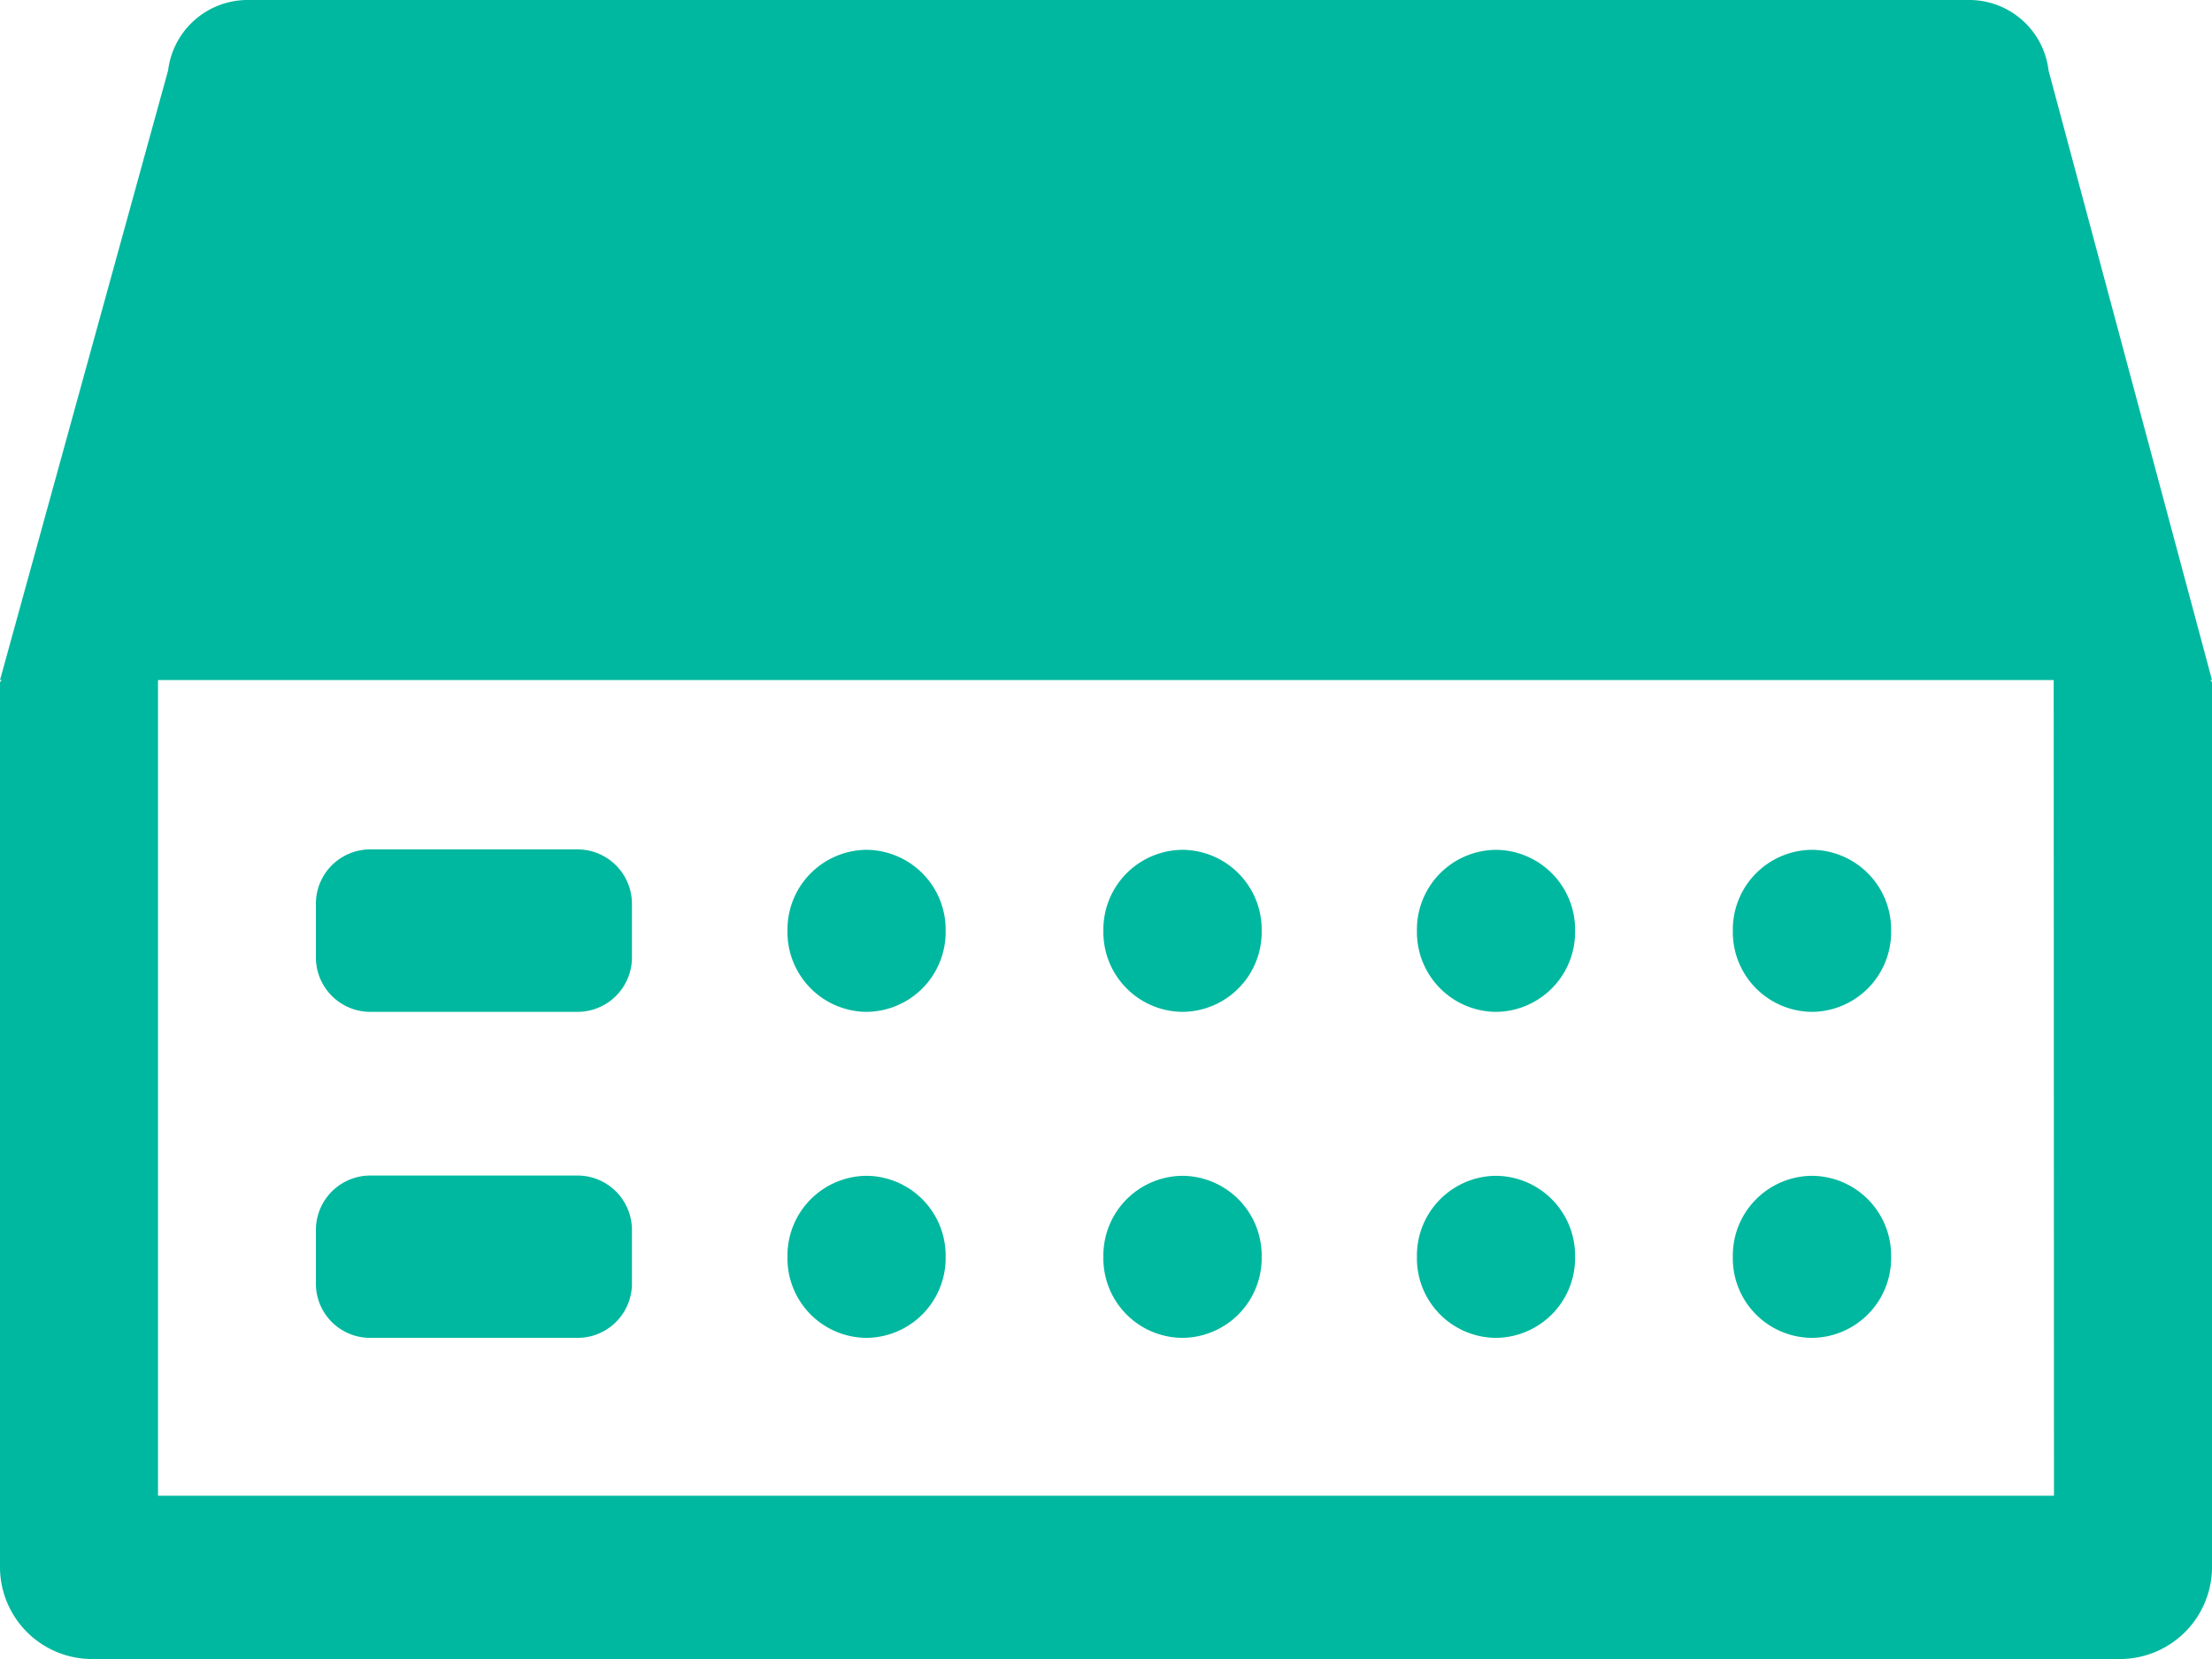 <svg xmlns="http://www.w3.org/2000/svg" viewBox="0 0 16 12">
  <defs>
    <style>
      .cls-1 {
        fill: #00b89f;
      }
    </style>
  </defs>
  <g id="组_120" data-name="组 120" transform="translate(-136 -393.694)">
    <path id="路径_3" data-name="路径 3" class="cls-1" d="M80,316.619l-1.182-4.408a.578.578,0,0,0-.566-.511H65.782a.58.58,0,0,0-.566.509L64,316.619h.013l-.013.015v6.389a.666.666,0,0,0,.653.677H79.346a.666.666,0,0,0,.654-.677v-6.389l-.012-.015Zm-1.143,5.9H65.143v-5.9H78.855Z" transform="translate(72 81.994)"/>
    <path id="路径_4" data-name="路径 4" class="cls-1" d="M192.386,644.975H193.9a.394.394,0,0,0,.386-.4V644.2a.394.394,0,0,0-.386-.4h-1.514a.393.393,0,0,0-.386.4v.374A.394.394,0,0,0,192.386,644.975Zm0,2.358H193.9a.393.393,0,0,0,.386-.4v-.374a.394.394,0,0,0-.386-.4h-1.514a.394.394,0,0,0-.386.4v.374A.392.392,0,0,0,192.386,647.333Zm3.591-2.358h.012a.577.577,0,0,0,.566-.586v0a.577.577,0,0,0-.566-.586h-.012a.577.577,0,0,0-.566.586v0A.577.577,0,0,0,195.976,644.975Zm0,2.358h.012a.577.577,0,0,0,.566-.586v0a.577.577,0,0,0-.566-.586h-.012a.577.577,0,0,0-.566.586v0A.575.575,0,0,0,195.976,647.333Zm2.285-2.358h.013a.577.577,0,0,0,.566-.586v0a.577.577,0,0,0-.566-.586h-.013a.577.577,0,0,0-.566.586v0A.577.577,0,0,0,198.262,644.975Zm0,2.358h.013a.577.577,0,0,0,.566-.586v0a.577.577,0,0,0-.566-.586h-.013a.577.577,0,0,0-.566.586v0A.575.575,0,0,0,198.262,647.333Zm2.268-2.358h.012a.577.577,0,0,0,.566-.586v0a.577.577,0,0,0-.566-.586h-.012a.577.577,0,0,0-.566.586v0A.577.577,0,0,0,200.529,644.975Zm0,2.358h.012a.577.577,0,0,0,.566-.586v0a.577.577,0,0,0-.566-.586h-.012a.577.577,0,0,0-.566.586v0A.575.575,0,0,0,200.529,647.333Zm2.285-2.358h.013a.577.577,0,0,0,.566-.586v0a.577.577,0,0,0-.566-.586h-.013a.577.577,0,0,0-.566.586v0A.577.577,0,0,0,202.815,644.975Zm0,2.358h.013a.577.577,0,0,0,.566-.586v0a.577.577,0,0,0-.566-.586h-.013a.577.577,0,0,0-.566.586v0A.575.575,0,0,0,202.815,647.333Z" transform="translate(-53.715 -243.962)"/>
  </g>
</svg>
